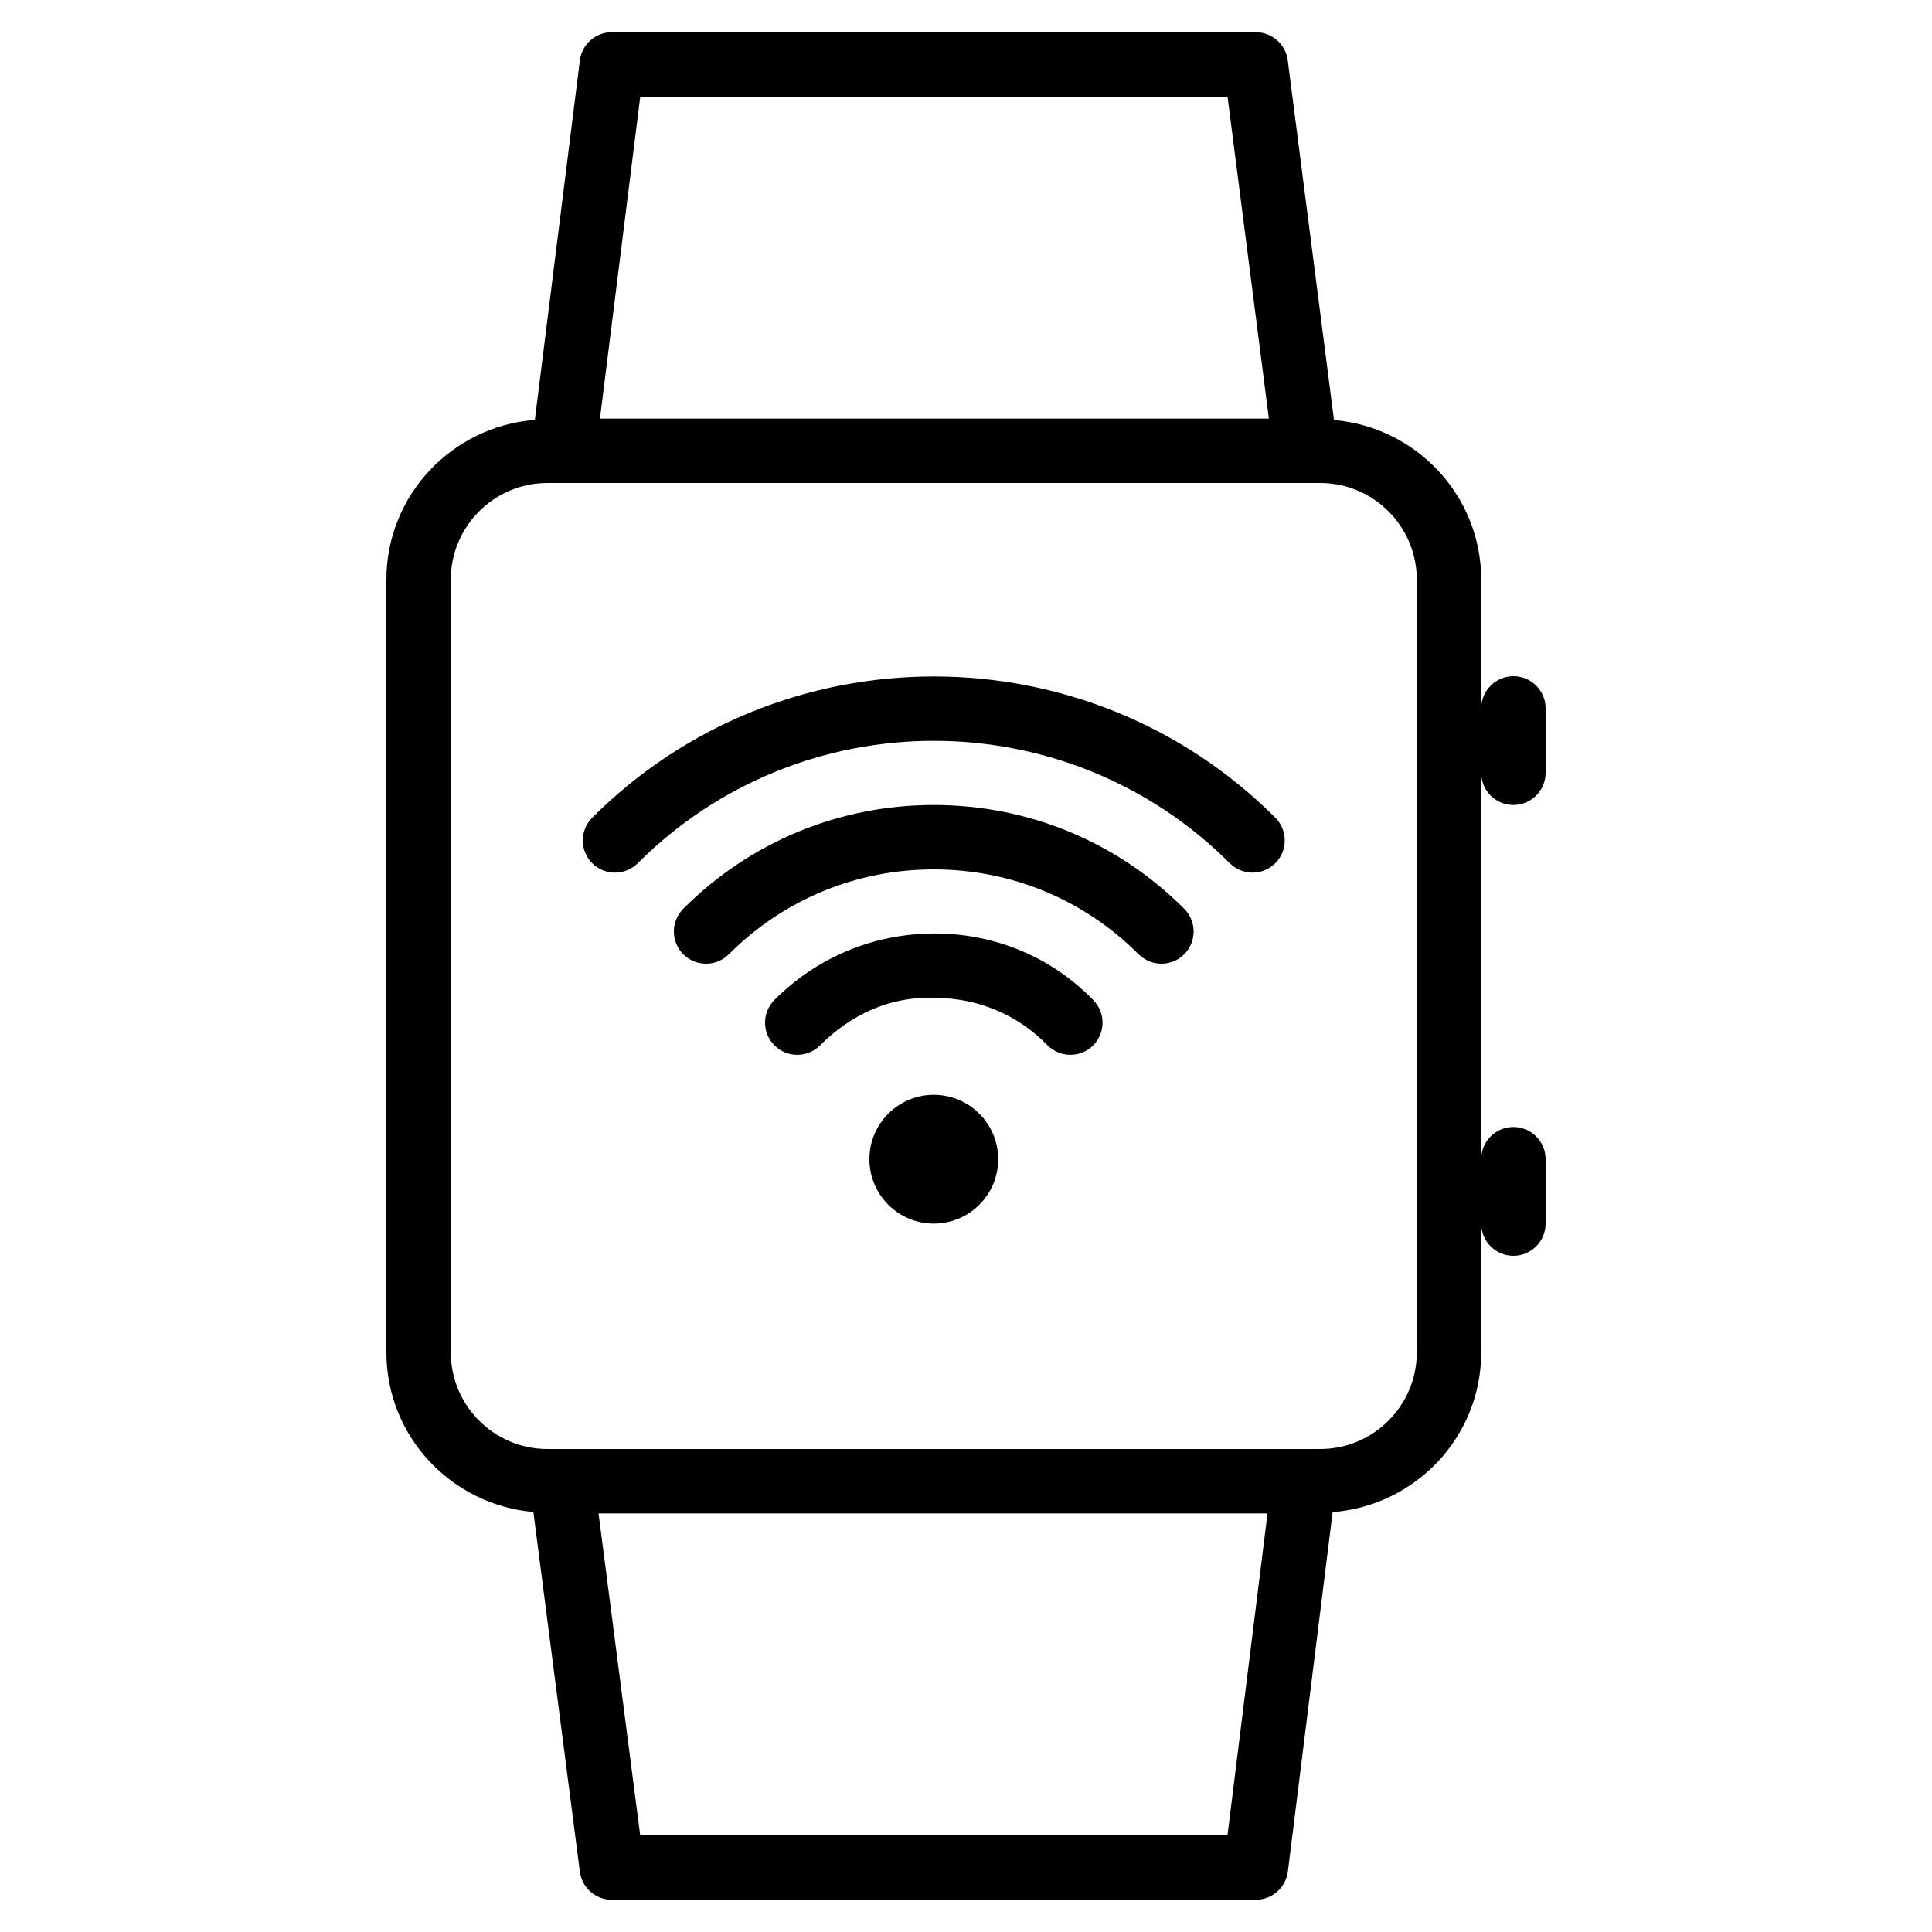 <?xml version="1.0" encoding="iso-8859-1"?>
<!-- Generator: Adobe Illustrator 19.0.0, SVG Export Plug-In . SVG Version: 6.00 Build 0)  -->
<svg version="1.1" id="Layer_1" xmlns="http://www.w3.org/2000/svg" xmlns:xlink="http://www.w3.org/1999/xlink" x="0px" y="0px"
	 viewBox="0 0 30 30" style="enable-background:new 0 0 30 30;" xml:space="preserve">
<g>
	<g>
		<path d="M23.5,12.5c0.276,0,0.5-0.224,0.5-0.5v-1c0-0.276-0.224-0.5-0.5-0.5S23,10.724,23,11V9c0-1.305-1.009-2.368-2.286-2.478
			l-0.718-5.585C19.964,0.687,19.752,0.5,19.5,0.5h-10c-0.252,0-0.465,0.188-0.496,0.438L8.305,6.52C7.019,6.621,6,7.689,6,9v12
			c0,1.303,1.006,2.365,2.282,2.478l0.722,5.586C9.036,29.313,9.249,29.5,9.5,29.5h10c0.252,0,0.465-0.188,0.498-0.438l0.695-5.582
			C21.98,23.38,23,22.312,23,21v-2c0,0.276,0.224,0.5,0.5,0.5S24,19.276,24,19v-1c0-0.276-0.224-0.5-0.5-0.5S23,17.724,23,18v-6
			C23,12.276,23.224,12.5,23.5,12.5z M9.942,1.5h9.119l0.642,5H9.316L9.942,1.5z M19.06,28.5H9.941l-0.647-5h10.388L19.06,28.5z
			 M22,21c0,0.827-0.673,1.5-1.5,1.5h-12C7.673,22.5,7,21.827,7,21V9c0-0.827,0.673-1.5,1.5-1.5h12C21.327,7.5,22,8.173,22,9V21z
			 M14.5,17c-0.552,0-1,0.448-1,1s0.448,1,1,1s1-0.448,1-1S15.052,17,14.5,17z M14.499,12.5c-1.469,0-2.851,0.572-3.889,1.611
			c-0.195,0.195-0.195,0.512,0,0.707s0.512,0.195,0.707,0c0.85-0.85,1.979-1.318,3.182-1.318s2.332,0.468,3.182,1.318
			c0.098,0.097,0.226,0.146,0.354,0.146c0.128,0,0.256-0.048,0.353-0.146c0.195-0.195,0.195-0.512,0-0.707
			C17.35,13.072,15.968,12.5,14.499,12.5z M9.196,12.697c-0.195,0.195-0.195,0.512,0,0.707s0.512,0.195,0.707,0
			c2.535-2.534,6.658-2.534,9.193,0c0.098,0.097,0.226,0.146,0.354,0.146s0.256-0.049,0.353-0.146c0.195-0.195,0.195-0.512,0-0.707
			C16.88,9.773,12.12,9.773,9.196,12.697z M14.537,14.495h-0.024c-0.939,0-1.822,0.365-2.487,1.031
			c-0.195,0.195-0.195,0.512,0,0.707s0.512,0.195,0.707,0c0.481-0.481,1.091-0.769,1.798-0.738c0.661,0.004,1.276,0.265,1.732,0.733
			c0.097,0.1,0.228,0.151,0.358,0.151c0.126,0,0.252-0.047,0.348-0.141c0.198-0.192,0.202-0.509,0.01-0.707
			C16.336,14.869,15.468,14.501,14.537,14.495z"/>
	</g>
</g>
</svg>
